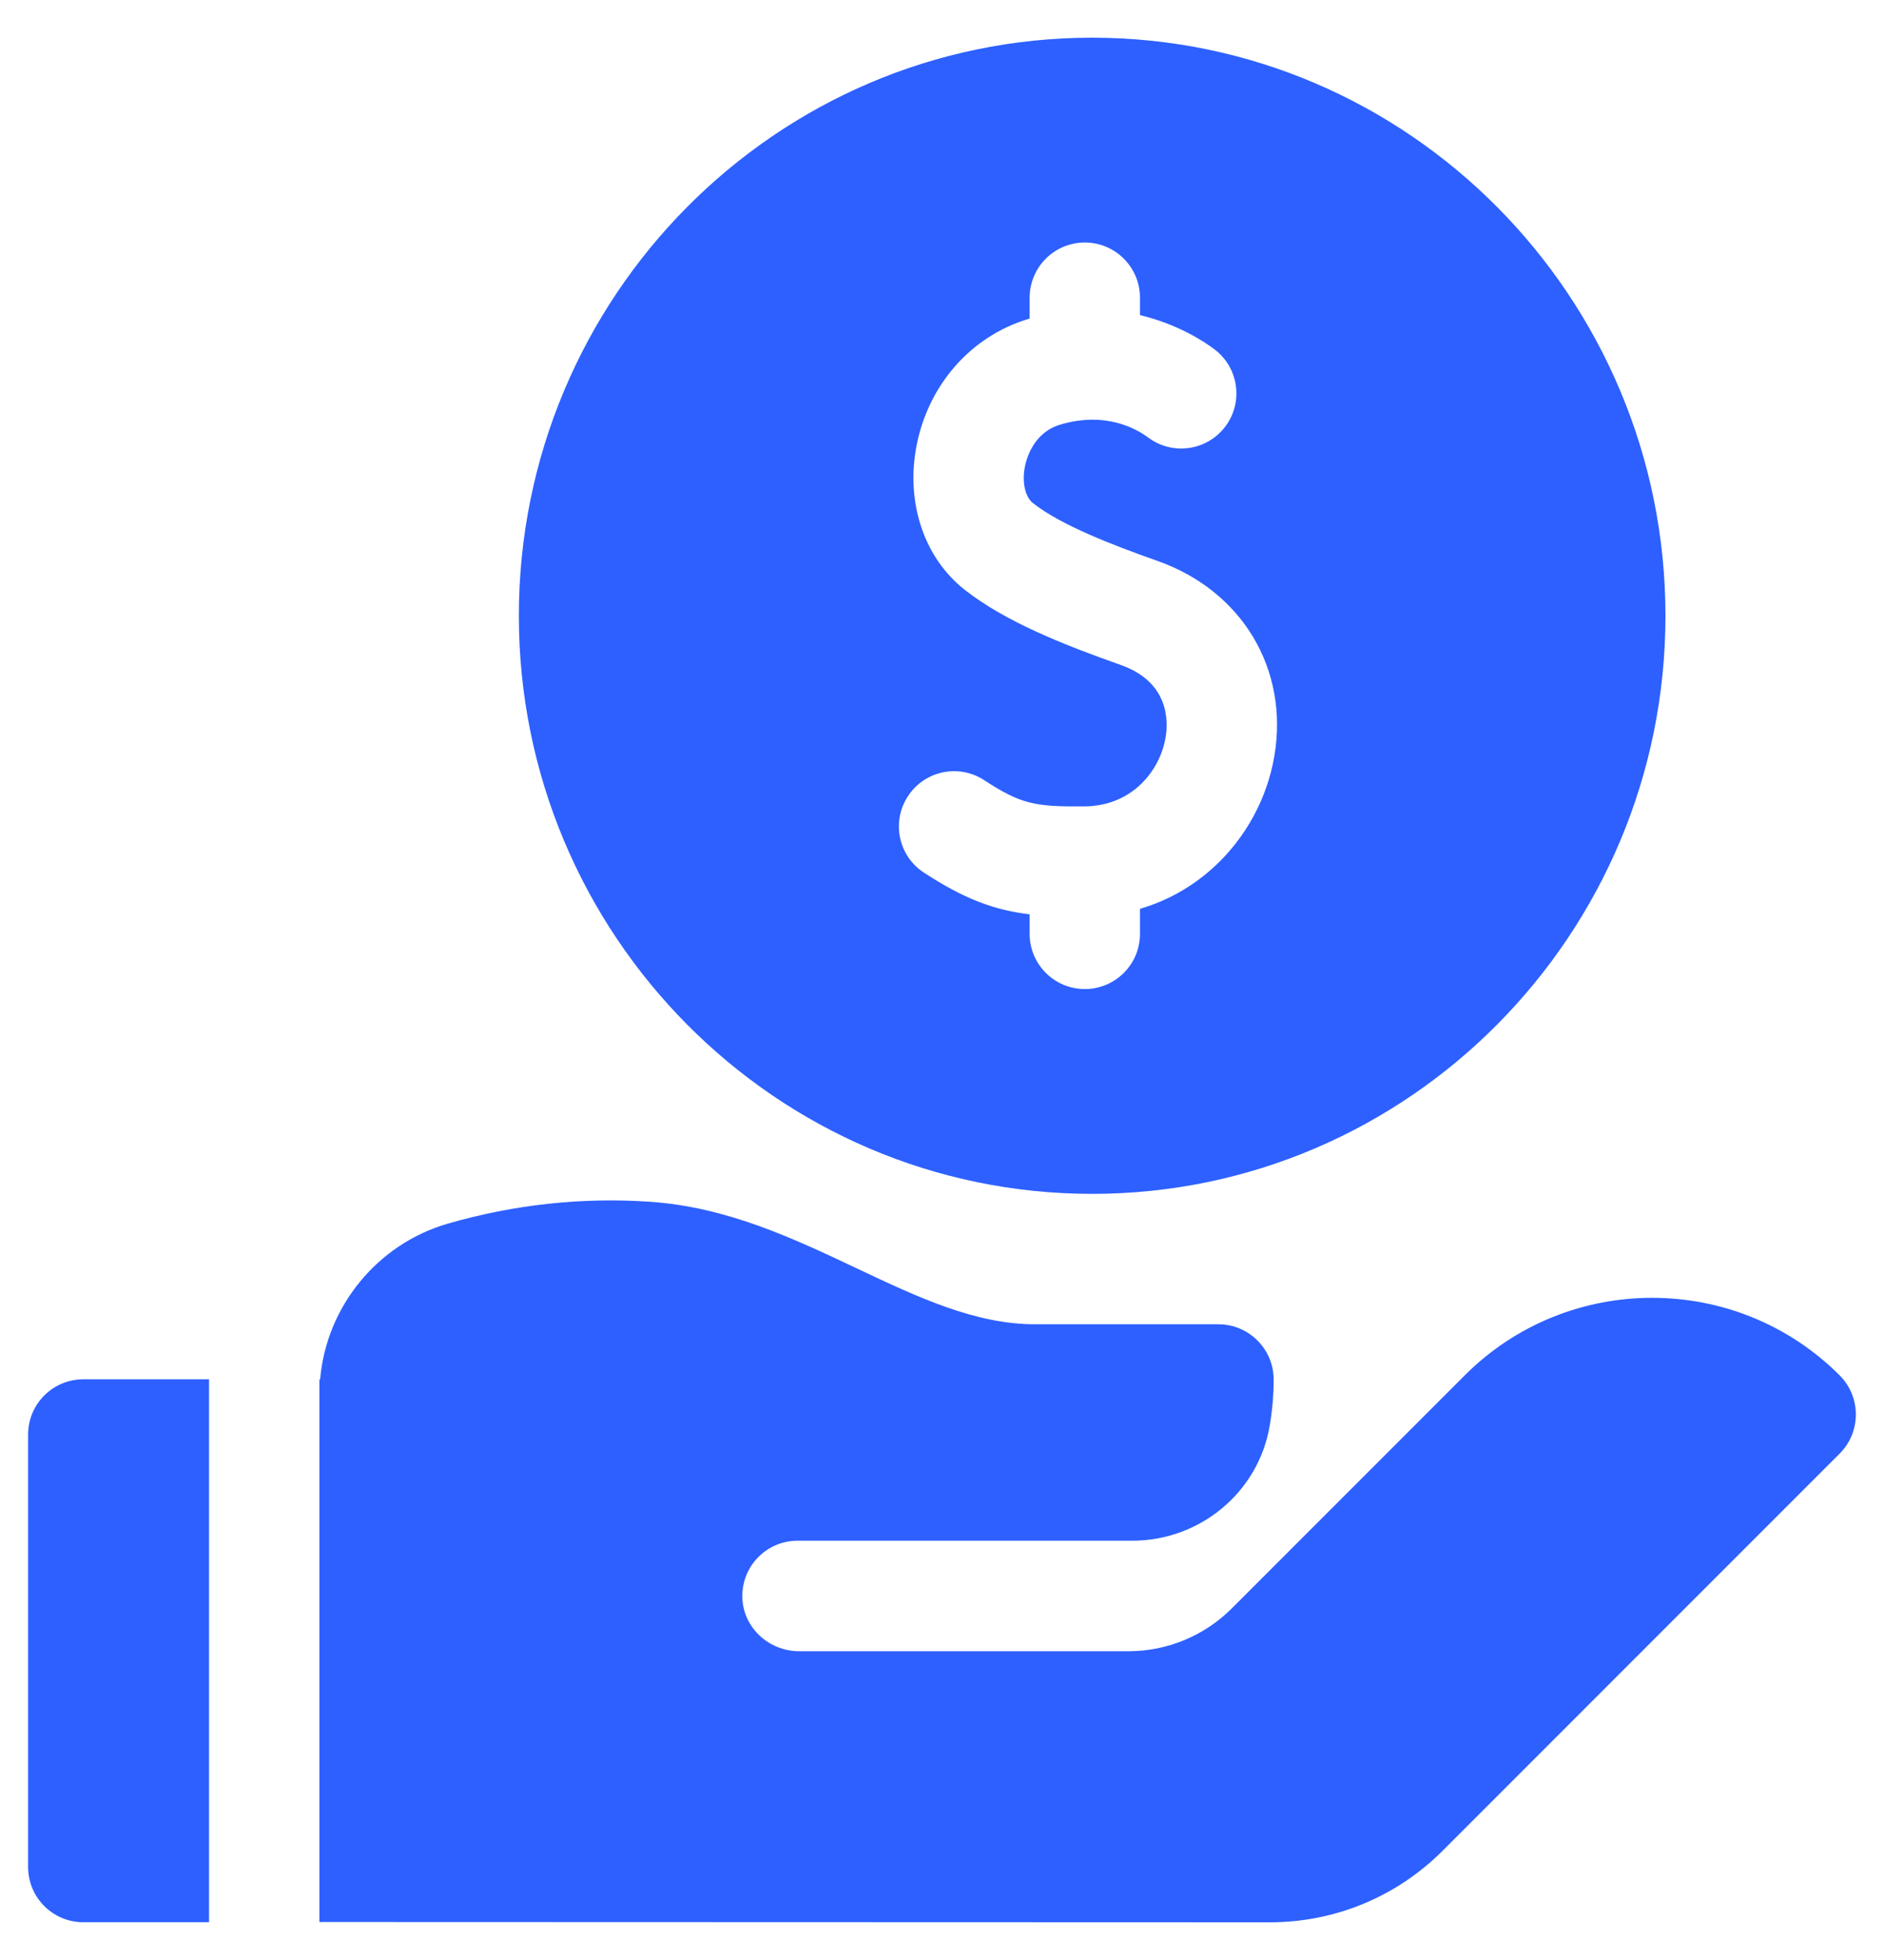 <svg width="25" height="26" viewBox="0 0 25 26" fill="none" xmlns="http://www.w3.org/2000/svg">
<g clip-path="url(#clip0_393_4258)">
<path d="M14.492 15.837C18.687 15.837 22.1 12.397 22.1 8.169C22.1 3.94 18.687 0.5 14.492 0.5C10.297 0.5 6.885 3.94 6.885 8.169C6.885 12.397 10.297 15.837 14.492 15.837ZM12.048 10.562C12.269 10.223 12.723 10.128 13.061 10.35C13.554 10.672 13.74 10.702 14.39 10.697C15.025 10.693 15.394 10.22 15.467 9.782C15.503 9.569 15.517 9.049 14.872 8.821C14.116 8.554 13.342 8.248 12.804 7.826C12.265 7.404 12.019 6.675 12.16 5.924C12.314 5.109 12.882 4.461 13.643 4.232C13.65 4.23 13.656 4.228 13.663 4.226V3.949C13.663 3.545 13.991 3.217 14.395 3.217C14.799 3.217 15.127 3.545 15.127 3.949V4.18C15.624 4.299 15.972 4.526 16.113 4.632C16.436 4.874 16.503 5.332 16.261 5.656C16.018 5.98 15.56 6.046 15.236 5.804C15.086 5.692 14.671 5.451 14.065 5.634C13.711 5.741 13.619 6.09 13.599 6.195C13.56 6.4 13.604 6.593 13.707 6.674C14.08 6.967 14.752 7.226 15.36 7.441C16.481 7.837 17.104 8.875 16.911 10.025C16.816 10.589 16.532 11.112 16.112 11.498C15.826 11.761 15.492 11.949 15.127 12.056V12.388C15.127 12.793 14.799 13.12 14.395 13.12C13.991 13.12 13.663 12.793 13.663 12.388V12.129C13.19 12.072 12.793 11.924 12.259 11.575C11.921 11.354 11.826 10.9 12.048 10.562Z" fill="#2D60FF"/>
<path d="M2.774 18.297H1.105C0.701 18.297 0.373 18.625 0.373 19.029V24.767C0.373 25.171 0.701 25.499 1.105 25.499H2.774V18.297H2.774Z" fill="#2D60FF"/>
<path d="M24.412 18.245C23.04 16.873 20.807 16.873 19.436 18.245L17.243 20.438L16.344 21.337C15.981 21.7 15.488 21.904 14.974 21.904H10.604C10.21 21.904 9.87 21.601 9.851 21.206C9.832 20.785 10.167 20.438 10.584 20.438H15.025C15.919 20.438 16.693 19.802 16.847 18.922C16.882 18.72 16.901 18.513 16.901 18.301C16.901 17.896 16.572 17.567 16.168 17.567H13.733C12.938 17.567 12.174 17.206 11.366 16.824C10.517 16.423 9.64 16.009 8.615 15.941C7.717 15.881 6.818 15.979 5.942 16.232C5.004 16.503 4.329 17.337 4.248 18.299C4.245 18.299 4.241 18.299 4.238 18.299V25.496L16.849 25.5C17.716 25.5 18.532 25.162 19.145 24.549L24.412 19.282C24.698 18.996 24.698 18.532 24.412 18.245Z" fill="#2D60FF"/>
</g>
<defs>
<clipPath id="clip0_393_4258">
<rect width="25" height="25" fill="white" transform="translate(0 0.5)"/>
</clipPath>
</defs>
</svg>
